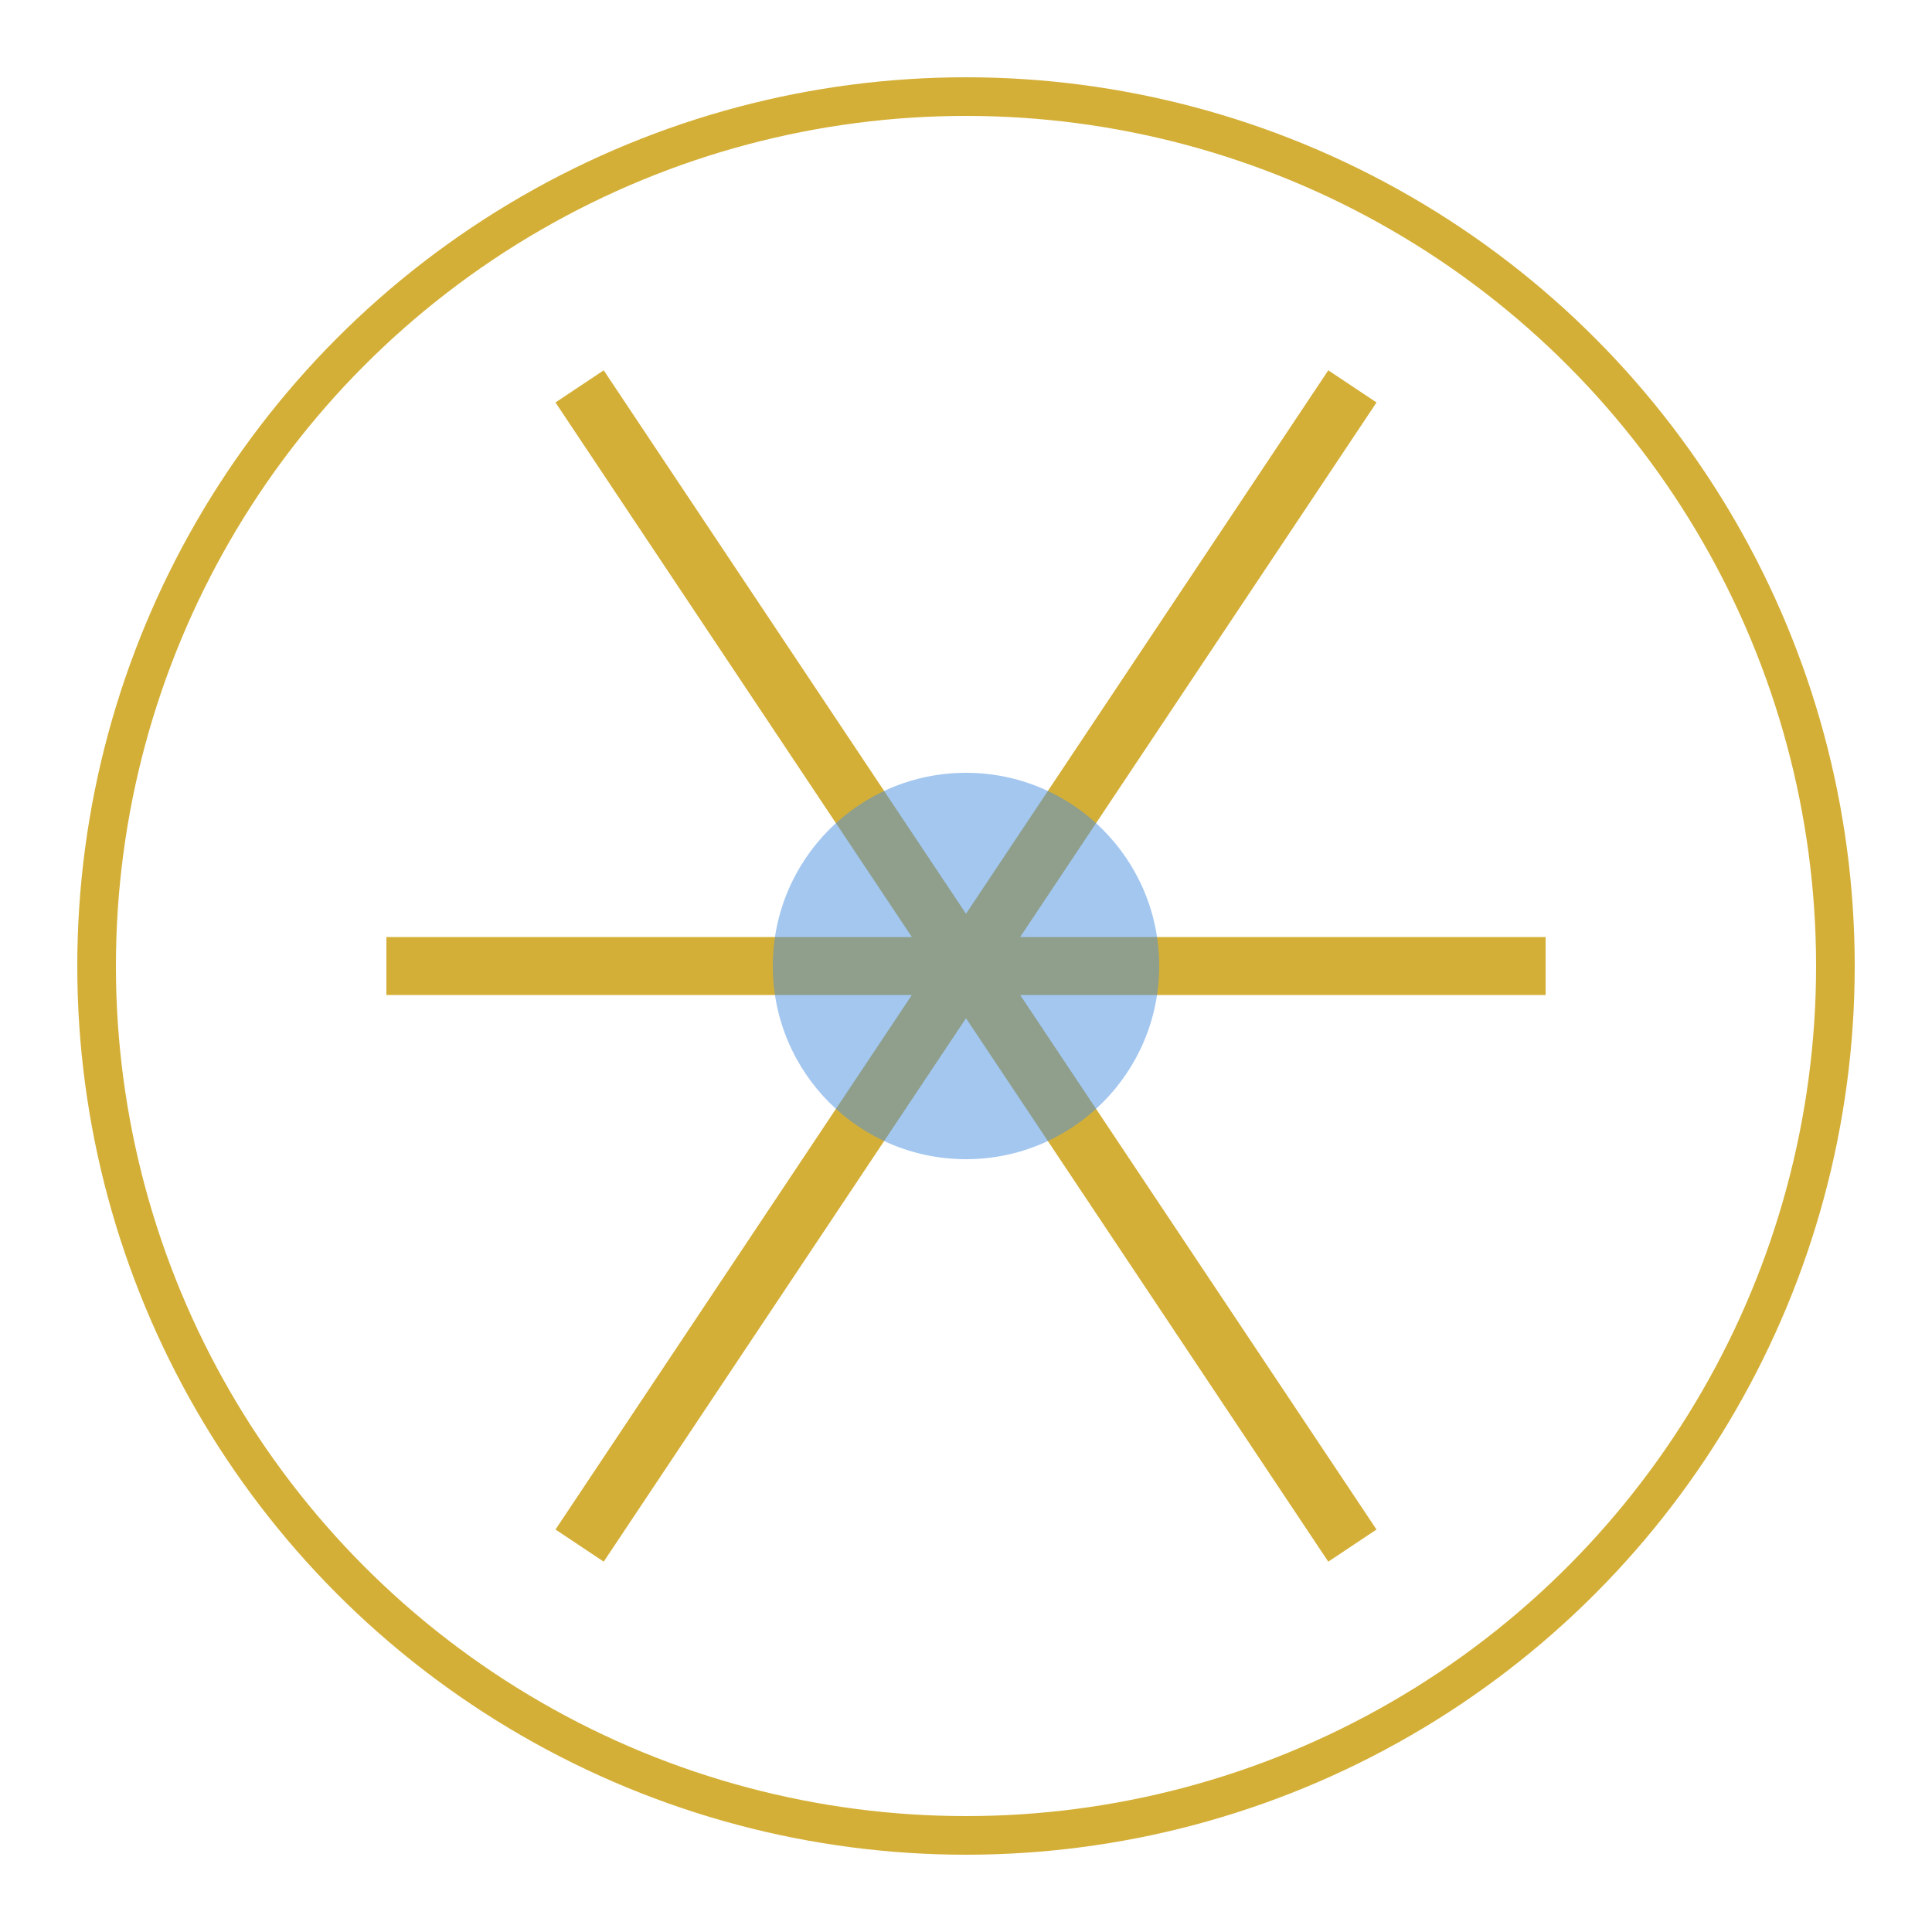 <svg xmlns="http://www.w3.org/2000/svg" viewBox="0 0 100 100">
  <circle cx="50" cy="50" r="45" fill="none" stroke="#d4af37" stroke-width="2" />
  <path d="M30,20 L70,80 M70,20 L30,80 M20,50 L80,50" stroke="#d4af37" stroke-width="3" />
  <circle cx="50" cy="50" r="10" fill="#4a90e2" fill-opacity="0.5" />
</svg> 